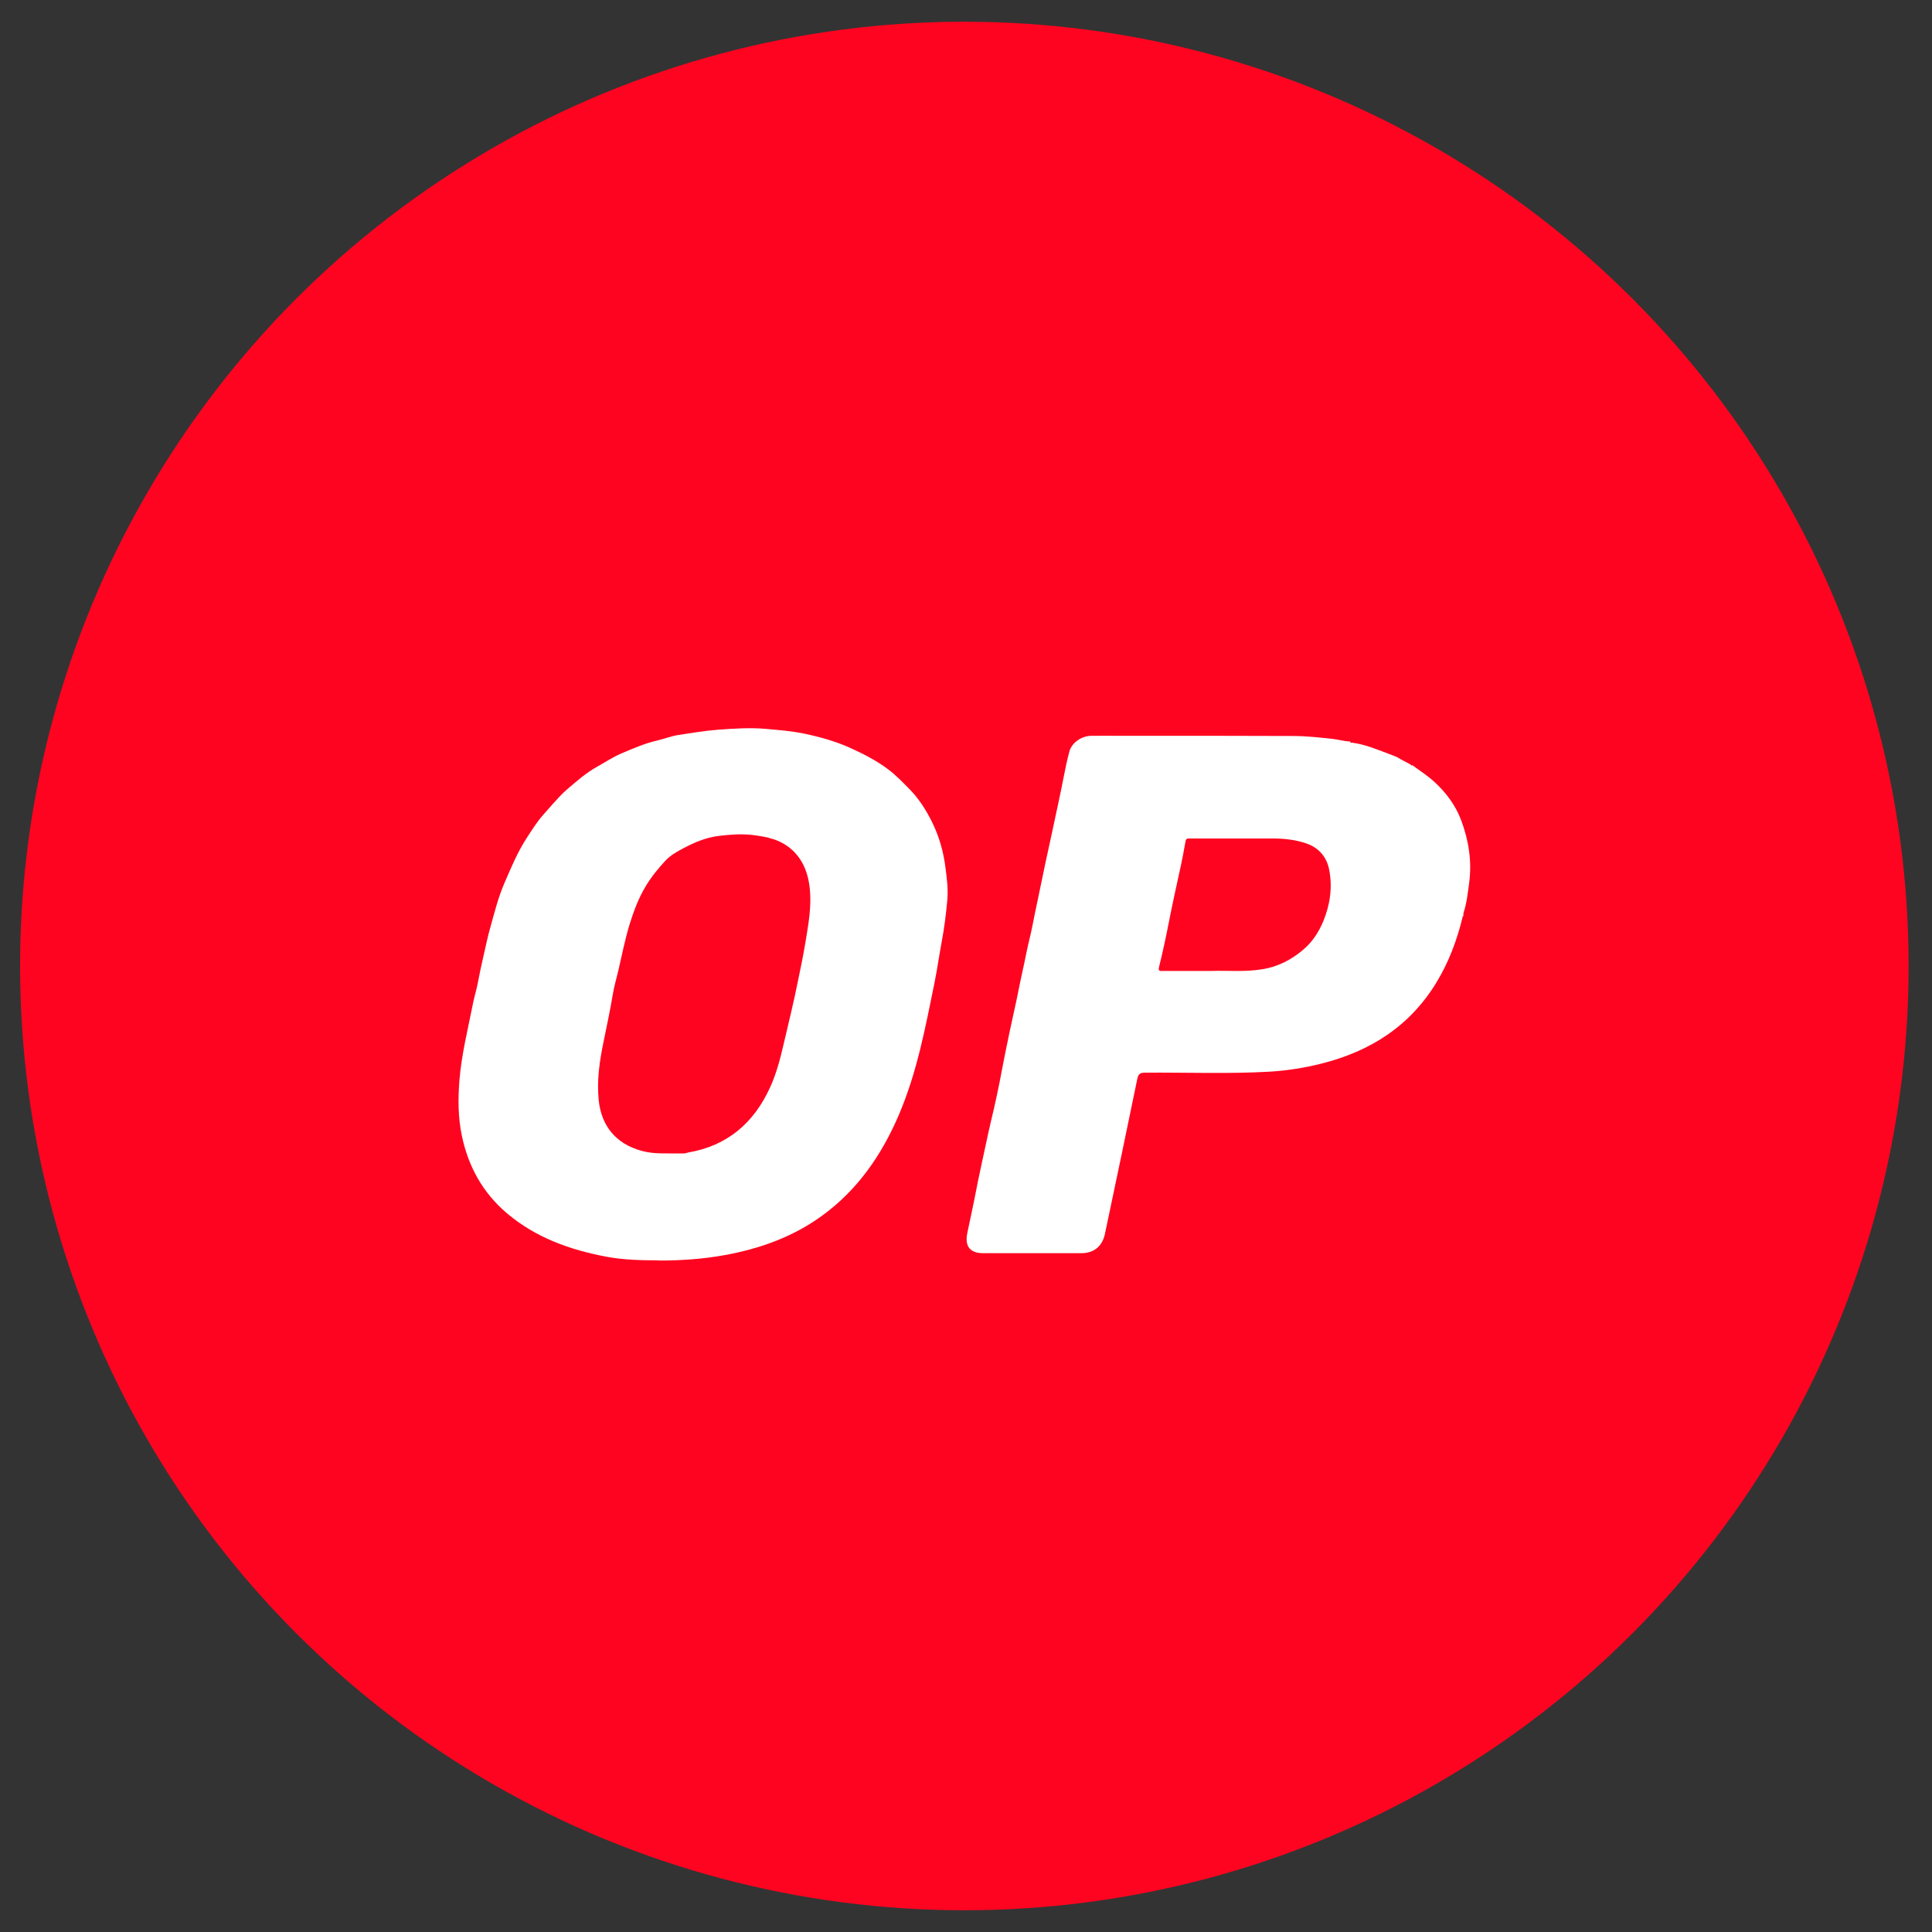 <?xml version="1.0" encoding="UTF-8"?>
<svg id="Layer_1" data-name="Layer 1" xmlns="http://www.w3.org/2000/svg" viewBox="0 0 200 200">
  <rect x="0" y="0" width="200" height="200" fill="#333333" stroke="none"/>
  <defs>
    <style>
      .cls-1 {
        fill: #fff;
      }

      .cls-2 {
        fill: #ff0420;
      }
    </style>
  </defs>
  <circle class="cls-2" cx="99.83" cy="100" r="97.75"/>
  <path class="cls-1" d="m68.2,130.47c-1.82,0-3.65-.04-5.45-.38-3.76-.71-7.29-1.97-10.27-4.49-2.5-2.12-4-4.83-4.67-8.03-.4-1.91-.4-3.82-.25-5.75.22-2.7.89-5.33,1.41-7.98.14-.7.36-1.39.49-2.07.17-.91.36-1.81.57-2.71.23-1.01.44-2.03.72-3.03.43-1.53.81-3.08,1.44-4.55.7-1.62,1.37-3.25,2.34-4.74.52-.8,1.03-1.62,1.65-2.33.35-.4.71-.81,1.06-1.2.47-.52.93-1.04,1.46-1.49,1-.86,1.99-1.73,3.16-2.38.84-.46,1.63-1,2.52-1.37,1.19-.5,2.37-1.02,3.65-1.31.74-.17,1.47-.47,2.23-.58,1.35-.2,2.7-.44,4.07-.54,1.64-.12,3.28-.23,4.92-.09,1.36.12,2.74.23,4.07.51,1.65.35,3.29.81,4.84,1.53,1.33.61,2.61,1.27,3.78,2.15.81.61,1.51,1.34,2.22,2.06.97.99,1.7,2.14,2.31,3.37.75,1.51,1.2,3.1,1.41,4.78.14,1.09.28,2.17.19,3.27-.13,1.46-.31,2.9-.58,4.35-.27,1.43-.47,2.88-.76,4.31-.94,4.6-1.8,9.22-3.66,13.58-1.78,4.18-4.28,7.82-8.01,10.52-3,2.17-6.39,3.38-10,4.04-2.27.42-4.55.57-6.85.57Zm1-11.07c.54,0,1.09,0,1.63,0,.13,0,.26-.06.39-.09,4.09-.69,6.84-3.08,8.52-6.79.62-1.37,1-2.8,1.34-4.26.54-2.3,1.11-4.61,1.57-6.93.25-1.22.51-2.45.71-3.68.23-1.37.48-2.75.52-4.15.03-1.23-.09-2.48-.55-3.6-.6-1.44-1.7-2.51-3.24-3.02-.73-.24-1.49-.36-2.26-.45-1.17-.13-2.31-.03-3.47.11-1.28.16-2.43.65-3.56,1.24-.69.36-1.4.76-1.9,1.3-.76.82-1.48,1.69-2.06,2.67-.74,1.22-1.23,2.55-1.65,3.89-.49,1.59-.81,3.24-1.19,4.87-.2.82-.43,1.63-.57,2.46-.27,1.65-.63,3.28-.96,4.92-.41,1.99-.7,3.98-.49,6.02.28,2.68,1.82,4.51,4.42,5.22.93.26,1.87.28,2.81.27Z"/>
  <path class="cls-1" d="m146.18,79.2c.76.55,1.55,1.06,2.25,1.69,1.26,1.14,2.25,2.47,2.84,4.05.77,2.07,1.11,4.22.82,6.43-.14,1.04-.25,2.1-.58,3.11-.04.11-.01.23-.02.35-.06,0-.1.03-.08.1-.58,2.37-1.41,4.63-2.69,6.74-2.76,4.56-6.88,7.17-11.95,8.44-1.76.44-3.54.72-5.35.83-4.29.24-8.59.07-12.88.1-.53,0-.7.15-.81.66-1.1,5.35-2.22,10.69-3.35,16.04-.27,1.27-1.14,1.99-2.45,1.99-3.38,0-6.76,0-10.14,0-1.37,0-1.93-.71-1.66-2.06.22-1.11.48-2.21.7-3.32.26-1.37.54-2.75.84-4.11.31-1.39.59-2.8.92-4.19.43-1.79.82-3.59,1.15-5.4.24-1.29.52-2.58.78-3.86.29-1.4.63-2.8.9-4.2.26-1.32.57-2.63.83-3.95.19-.96.46-1.91.64-2.87.34-1.76.74-3.52,1.09-5.28.28-1.4.61-2.79.9-4.19.41-1.97.86-3.93,1.24-5.9.17-.88.35-1.76.59-2.63.25-.88,1.23-1.59,2.27-1.6,1.04-.01,2.07,0,3.11,0,5.93,0,11.86-.01,17.79.02,1.33,0,2.67.15,4,.29.63.07,1.25.26,1.89.28,0,.14.09.14.19.12,1.32.17,2.53.68,3.76,1.14.35.13.69.27,1.03.41,0,.06.02.11.09.07.04.01.08.02.11.04,0,.06.01.11.09.07l.11.04c0,.06.02.11.09.07.27.15.54.3.81.44.02.05.04.1.11.07Zm-20.74,21.31c1.55-.06,3.42.13,5.27-.18,1.6-.26,2.99-.99,4.19-2.01.93-.78,1.61-1.81,2.08-2.94.71-1.72.97-3.51.62-5.33-.26-1.35-1.08-2.31-2.43-2.76-1.08-.36-2.19-.48-3.32-.49-2.04,0-4.08,0-6.12,0-.85,0-1.7,0-2.55,0-.19,0-.4-.04-.45.27-.18,1.02-.37,2.04-.6,3.05-.39,1.78-.78,3.55-1.13,5.34-.3,1.54-.63,3.09-1.01,4.61-.12.49.07.45.4.44,1.58,0,3.16,0,5.05,0Z"/>
</svg>